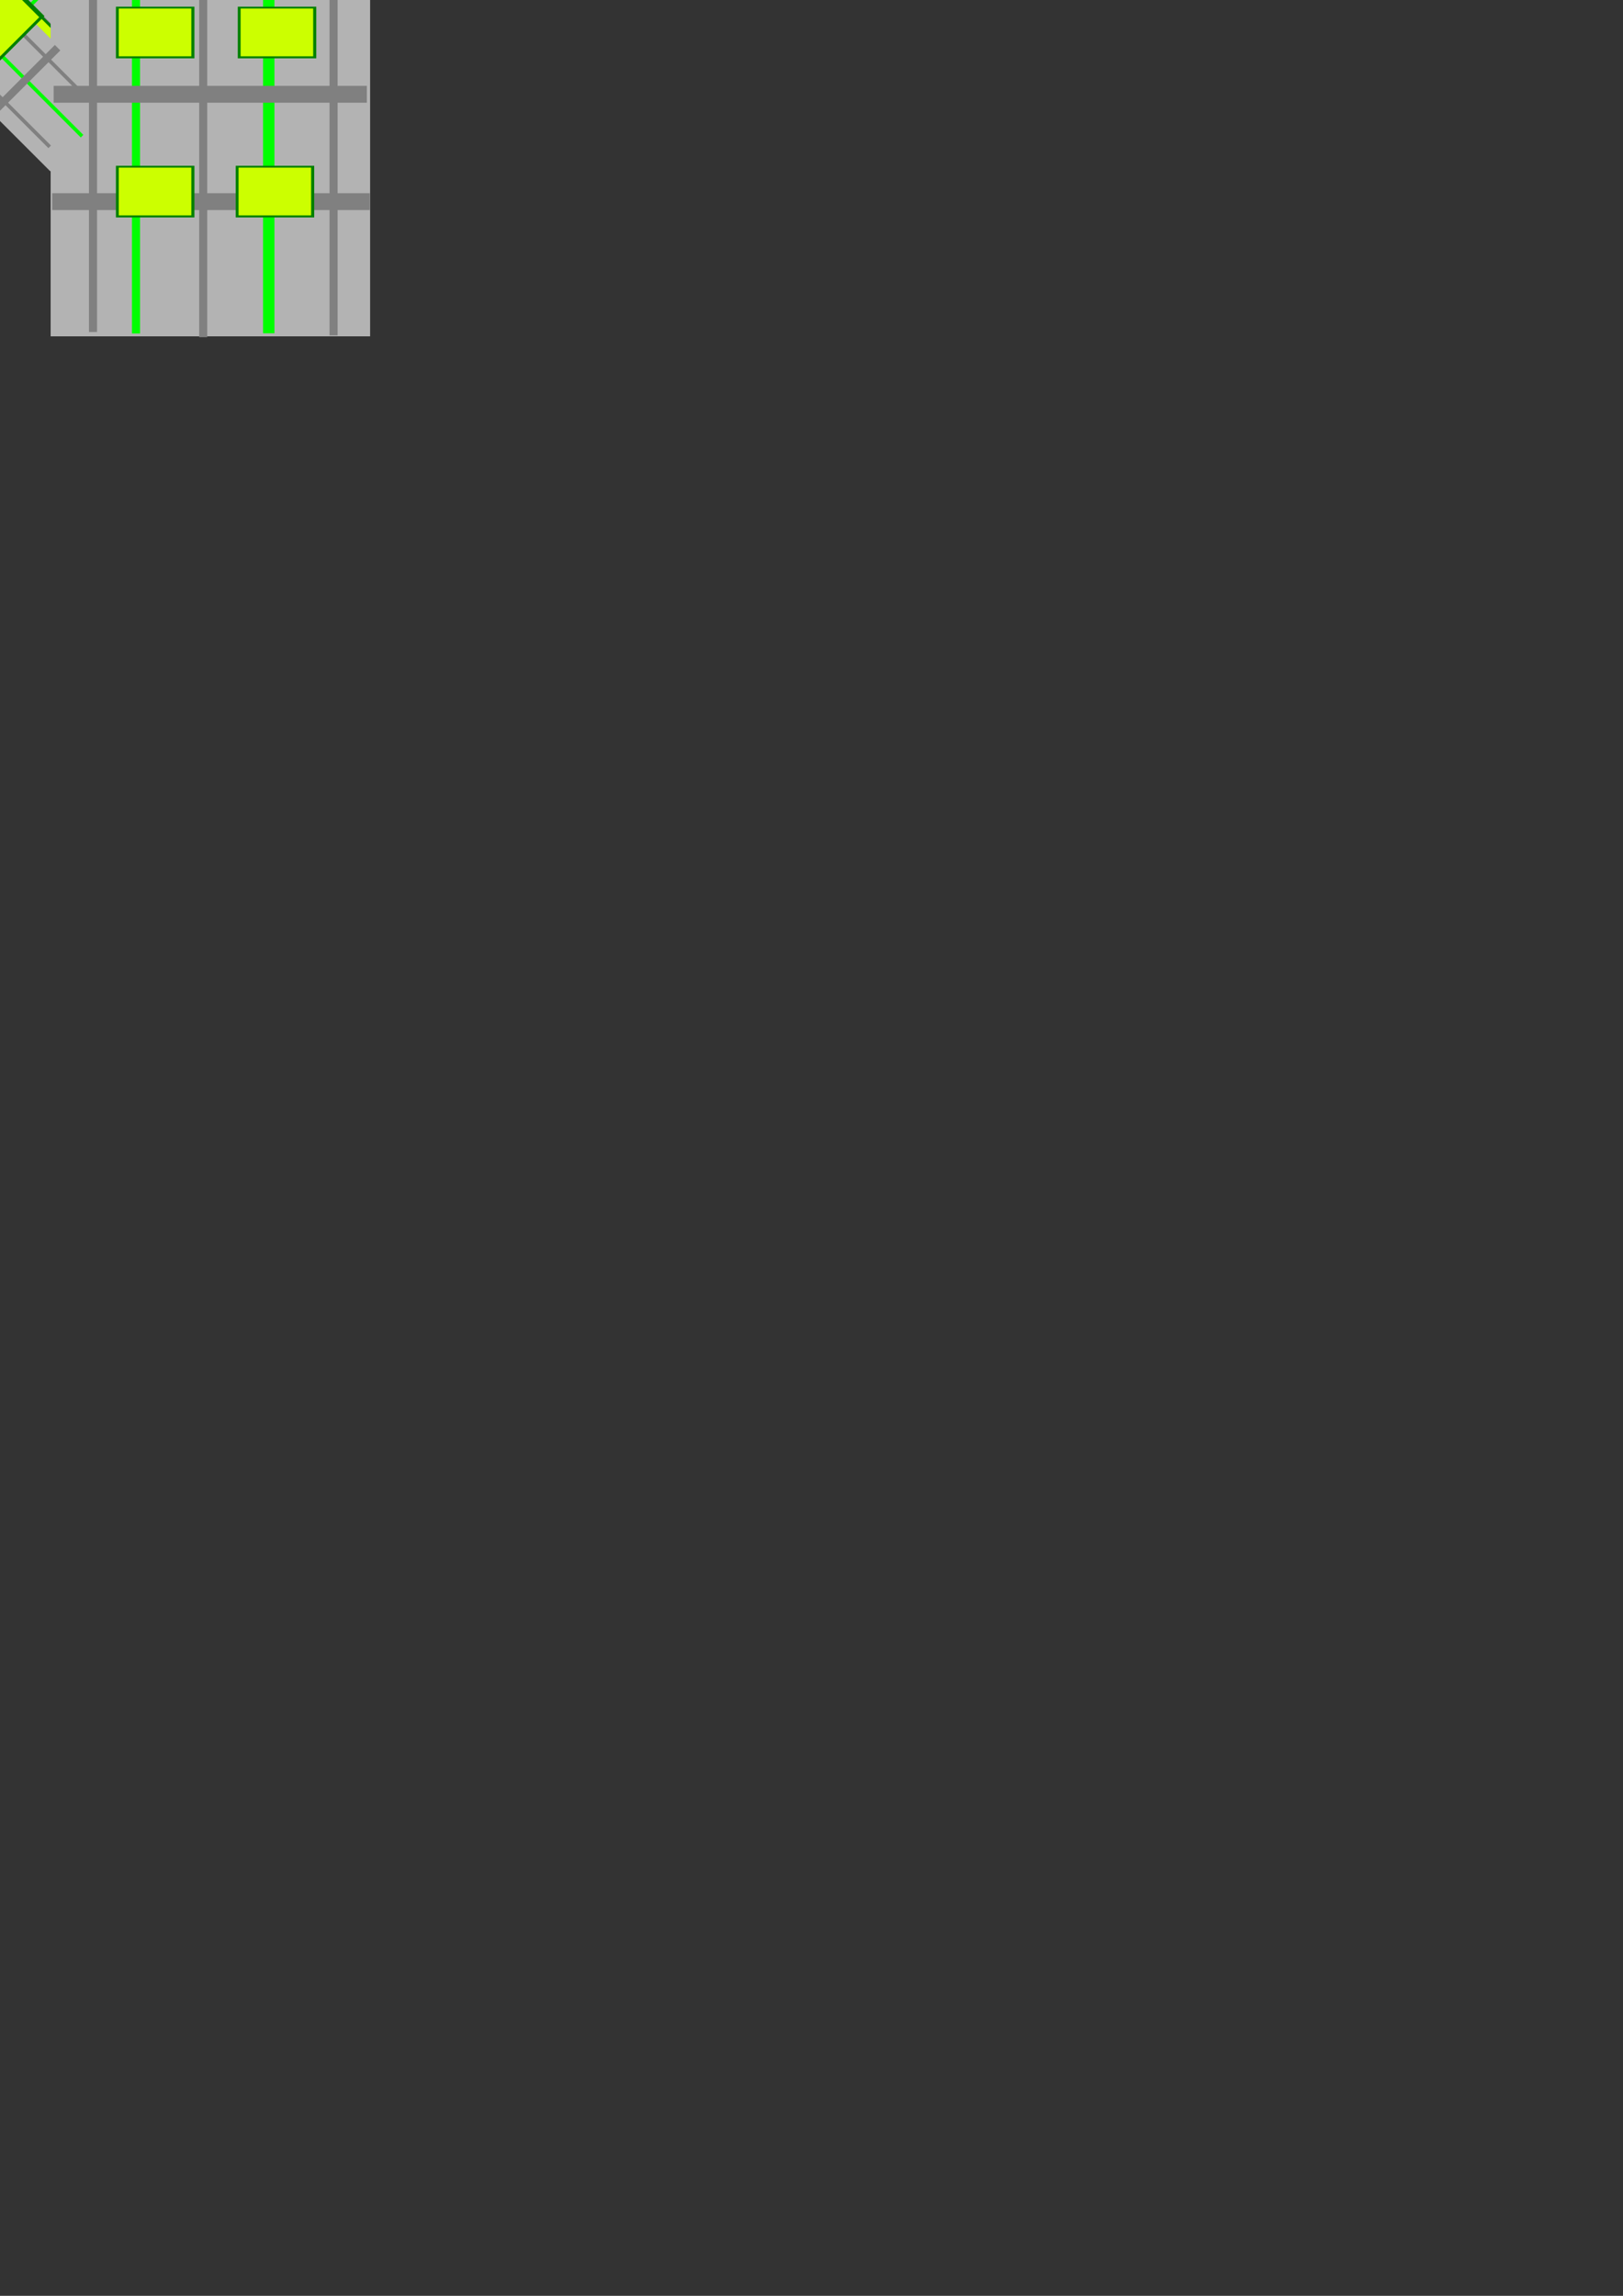 <?xml version="1.0" encoding="UTF-8" standalone="no"?>
<!-- Created with Inkscape (http://www.inkscape.org/) -->

<svg
   xmlns:dc="http://purl.org/dc/elements/1.1/"
   xmlns:cc="http://creativecommons.org/ns#"
   xmlns:rdf="http://www.w3.org/1999/02/22-rdf-syntax-ns#"
   xmlns:svg="http://www.w3.org/2000/svg"
   xmlns="http://www.w3.org/2000/svg"
   xmlns:sodipodi="http://sodipodi.sourceforge.net/DTD/sodipodi-0.dtd"
   xmlns:inkscape="http://www.inkscape.org/namespaces/inkscape"
   width="210mm"
   height="297mm"
   viewBox="0 0 744.094 1052.362"
   id="svg4300"
   version="1.1"
   inkscape:version="0.92.2 (5c3e80d, 2017-08-06)"
   sodipodi:docname="shockabsorbers.svg">
  <rect x="0" y="0" width="744.094" height="1052.362" fill="#333333" stroke="none"/>
  <defs
     id="defs4302" />
  <sodipodi:namedview
     id="base"
     pagecolor="#ffffff"
     bordercolor="#666666"
     borderopacity="1.0"
     inkscape:pageopacity="0.0"
     inkscape:pageshadow="2"
     inkscape:zoom="0.7"
     inkscape:cx="-607.4756"
     inkscape:cy="1220.3222"
     inkscape:document-units="px"
     inkscape:current-layer="layer1"
     showgrid="false"
     inkscape:window-width="1920"
     inkscape:window-height="1017"
     inkscape:window-x="-8"
     inkscape:window-y="-8"
     inkscape:window-maximized="1"
     inkscape:snap-global="false" />
  <g
     inkscape:label="Layer 1"
     inkscape:groupmode="layer"
     id="layer1">
    <g
       id="g4124">
      <rect
         y="-156.604"
         x="-65.455"
         height="125.1"
         width="30.038"
         id="rect3345"
         style="opacity:1;fill:#b3b3b3;fill-opacity:1;stroke:none;stroke-width:0;stroke-linecap:round;stroke-miterlimit:4;stroke-dasharray:none;stroke-dashoffset:0;stroke-opacity:1" />
      <rect
         style="opacity:1;fill:#b3b3b3;fill-opacity:1;stroke:none;stroke-width:0;stroke-linecap:round;stroke-miterlimit:4;stroke-dasharray:none;stroke-dashoffset:0;stroke-opacity:1"
         id="rect3388"
         width="30.038"
         height="103.335"
         x="-177.749"
         y="-131.264" />
      <rect
         y="-152.295"
         x="-139.669"
         height="116.55"
         width="30.038"
         id="rect3404"
         style="opacity:1;fill:#b3b3b3;fill-opacity:1;stroke:none;stroke-width:0;stroke-linecap:round;stroke-miterlimit:4;stroke-dasharray:none;stroke-dashoffset:0;stroke-opacity:1" />
      <rect
         style="opacity:1;fill:#b3b3b3;fill-opacity:1;stroke:none;stroke-width:0;stroke-linecap:round;stroke-miterlimit:4;stroke-dasharray:none;stroke-dashoffset:0;stroke-opacity:1"
         id="rect3420"
         width="30.038"
         height="123.546"
         x="-104.15"
         y="-154.631" />
      <rect
         transform="rotate(45)"
         style="opacity:1;fill:#b3b3b3;fill-opacity:1;stroke:none;stroke-width:0;stroke-linecap:round;stroke-miterlimit:4;stroke-dasharray:none;stroke-dashoffset:0;stroke-opacity:1"
         id="rect3447"
         width="43.124"
         height="103.335"
         x="-9.847"
         y="-25.572" />
      <rect
         y="-38.602"
         x="-178.103"
         height="192.776"
         width="146.472"
         id="rect3542"
         style="opacity:1;fill:#b3b3b3;fill-opacity:1;stroke:none;stroke-width:0;stroke-linecap:round;stroke-miterlimit:4;stroke-dasharray:none;stroke-dashoffset:0;stroke-opacity:1" />
      <g
         transform="translate(4.735,10.417)"
         style="fill:#808080"
         id="g241">
        <rect
           y="-163.309"
           x="-65.555"
           height="111.34"
           width="1.166"
           id="rect3346-2"
           style="opacity:1;fill:#808080;fill-opacity:1;stroke:none;stroke-width:0;stroke-linecap:round;stroke-miterlimit:4;stroke-dasharray:none;stroke-dashoffset:0;stroke-opacity:1" />
        <rect
           style="opacity:1;fill:#00ff00;fill-opacity:1;stroke:none;stroke-width:0;stroke-linecap:round;stroke-miterlimit:4;stroke-dasharray:none;stroke-dashoffset:0;stroke-opacity:1"
           id="rect3348-2"
           width="1.166"
           height="120.969"
           x="-55.84"
           y="-164.197" />
        <rect
           y="-163.076"
           x="-46.125"
           height="111.34"
           width="1.166"
           id="rect3350-2"
           style="opacity:1;fill:#808080;fill-opacity:1;stroke:none;stroke-width:0;stroke-linecap:round;stroke-miterlimit:4;stroke-dasharray:none;stroke-dashoffset:0;stroke-opacity:1" />
        <rect
           y="39.855"
           x="-146.801"
           height="29.452"
           width="4.274"
           id="rect3354-9"
           style="opacity:1;fill:#808080;fill-opacity:1;stroke:none;stroke-width:0;stroke-linecap:round;stroke-miterlimit:4;stroke-dasharray:none;stroke-dashoffset:0;stroke-opacity:1"
           transform="rotate(90)" />
        <rect
           transform="rotate(90)"
           style="opacity:1;fill:#808080;fill-opacity:1;stroke:none;stroke-width:0;stroke-linecap:round;stroke-miterlimit:4;stroke-dasharray:none;stroke-dashoffset:0;stroke-opacity:1"
           id="rect3356-2"
           width="4.274"
           height="29.708"
           x="-116.882"
           y="39.999" />
        <rect
           y="39.999"
           x="-89.681"
           height="29.708"
           width="4.274"
           id="rect4162-4"
           style="opacity:1;fill:#808080;fill-opacity:1;stroke:none;stroke-width:0;stroke-linecap:round;stroke-miterlimit:4;stroke-dasharray:none;stroke-dashoffset:0;stroke-opacity:1"
           transform="rotate(90)" />
        <rect
           style="opacity:1;fill:#808080;fill-opacity:1;stroke:none;stroke-width:0;stroke-linecap:round;stroke-miterlimit:4;stroke-dasharray:none;stroke-dashoffset:0;stroke-opacity:1"
           id="rect3390"
           width="1.166"
           height="91.969"
           x="-177.849"
           y="-138.615" />
        <rect
           y="-139.348"
           x="-168.134"
           height="99.923"
           width="1.166"
           id="rect3392"
           style="opacity:1;fill:#00ff00;fill-opacity:1;stroke:none;stroke-width:0;stroke-linecap:round;stroke-miterlimit:4;stroke-dasharray:none;stroke-dashoffset:0;stroke-opacity:1" />
        <rect
           style="opacity:1;fill:#808080;fill-opacity:1;stroke:none;stroke-width:0;stroke-linecap:round;stroke-miterlimit:4;stroke-dasharray:none;stroke-dashoffset:0;stroke-opacity:1"
           id="rect3394"
           width="1.166"
           height="91.969"
           x="-158.419"
           y="-138.422" />
        <rect
           transform="rotate(90)"
           style="opacity:1;fill:#808080;fill-opacity:1;stroke:none;stroke-width:0;stroke-linecap:round;stroke-miterlimit:4;stroke-dasharray:none;stroke-dashoffset:0;stroke-opacity:1"
           id="rect3396"
           width="3.531"
           height="29.452"
           x="-124.979"
           y="152.149" />
        <rect
           y="152.294"
           x="-100.265"
           height="29.708"
           width="3.531"
           id="rect3398"
           style="opacity:1;fill:#808080;fill-opacity:1;stroke:none;stroke-width:0;stroke-linecap:round;stroke-miterlimit:4;stroke-dasharray:none;stroke-dashoffset:0;stroke-opacity:1"
           transform="rotate(90)" />
        <rect
           transform="rotate(90)"
           style="opacity:1;fill:#808080;fill-opacity:1;stroke:none;stroke-width:0;stroke-linecap:round;stroke-miterlimit:4;stroke-dasharray:none;stroke-dashoffset:0;stroke-opacity:1"
           id="rect3400"
           width="3.531"
           height="29.708"
           x="-77.797"
           y="152.294" />
        <rect
           y="-159.254"
           x="-139.769"
           height="103.73"
           width="1.166"
           id="rect3406"
           style="opacity:1;fill:#808080;fill-opacity:1;stroke:none;stroke-width:0;stroke-linecap:round;stroke-miterlimit:4;stroke-dasharray:none;stroke-dashoffset:0;stroke-opacity:1" />
        <rect
           style="opacity:1;fill:#00ff00;fill-opacity:1;stroke:none;stroke-width:0;stroke-linecap:round;stroke-miterlimit:4;stroke-dasharray:none;stroke-dashoffset:0;stroke-opacity:1"
           id="rect3408"
           width="1.166"
           height="112.701"
           x="-130.054"
           y="-160.081" />
        <rect
           y="-159.037"
           x="-120.339"
           height="103.73"
           width="1.166"
           id="rect3410"
           style="opacity:1;fill:#808080;fill-opacity:1;stroke:none;stroke-width:0;stroke-linecap:round;stroke-miterlimit:4;stroke-dasharray:none;stroke-dashoffset:0;stroke-opacity:1" />
        <rect
           y="114.069"
           x="-143.874"
           height="29.452"
           width="3.982"
           id="rect3412"
           style="opacity:1;fill:#808080;fill-opacity:1;stroke:none;stroke-width:0;stroke-linecap:round;stroke-miterlimit:4;stroke-dasharray:none;stroke-dashoffset:0;stroke-opacity:1"
           transform="rotate(90)" />
        <rect
           transform="rotate(90)"
           style="opacity:1;fill:#808080;fill-opacity:1;stroke:none;stroke-width:0;stroke-linecap:round;stroke-miterlimit:4;stroke-dasharray:none;stroke-dashoffset:0;stroke-opacity:1"
           id="rect3414"
           width="3.982"
           height="29.708"
           x="-116"
           y="114.213" />
        <rect
           y="114.213"
           x="-90.659"
           height="29.708"
           width="3.982"
           id="rect3416"
           style="opacity:1;fill:#808080;fill-opacity:1;stroke:none;stroke-width:0;stroke-linecap:round;stroke-miterlimit:4;stroke-dasharray:none;stroke-dashoffset:0;stroke-opacity:1"
           transform="rotate(90)" />
        <rect
           style="opacity:1;fill:#808080;fill-opacity:1;stroke:none;stroke-width:0;stroke-linecap:round;stroke-miterlimit:4;stroke-dasharray:none;stroke-dashoffset:0;stroke-opacity:1"
           id="rect3422"
           width="1.166"
           height="109.956"
           x="-104.25"
           y="-161.382" />
        <rect
           y="-162.259"
           x="-94.535"
           height="119.466"
           width="1.166"
           id="rect3424"
           style="opacity:1;fill:#00ff00;fill-opacity:1;stroke:none;stroke-width:0;stroke-linecap:round;stroke-miterlimit:4;stroke-dasharray:none;stroke-dashoffset:0;stroke-opacity:1" />
        <rect
           style="opacity:1;fill:#808080;fill-opacity:1;stroke:none;stroke-width:0;stroke-linecap:round;stroke-miterlimit:4;stroke-dasharray:none;stroke-dashoffset:0;stroke-opacity:1"
           id="rect3426"
           width="1.166"
           height="109.956"
           x="-84.82"
           y="-161.152" />
        <rect
           transform="rotate(90)"
           style="opacity:1;fill:#808080;fill-opacity:1;stroke:none;stroke-width:0;stroke-linecap:round;stroke-miterlimit:4;stroke-dasharray:none;stroke-dashoffset:0;stroke-opacity:1"
           id="rect3428"
           width="4.221"
           height="29.452"
           x="-145.079"
           y="78.55" />
        <rect
           y="78.694"
           x="-115.532"
           height="29.708"
           width="4.221"
           id="rect3430"
           style="opacity:1;fill:#808080;fill-opacity:1;stroke:none;stroke-width:0;stroke-linecap:round;stroke-miterlimit:4;stroke-dasharray:none;stroke-dashoffset:0;stroke-opacity:1"
           transform="rotate(90)" />
        <rect
           transform="rotate(90)"
           style="opacity:1;fill:#808080;fill-opacity:1;stroke:none;stroke-width:0;stroke-linecap:round;stroke-miterlimit:4;stroke-dasharray:none;stroke-dashoffset:0;stroke-opacity:1"
           id="rect3432"
           width="4.221"
           height="29.708"
           x="-88.669"
           y="78.694" />
        <rect
           style="opacity:1;fill:#808080;fill-opacity:1;stroke:none;stroke-width:0;stroke-linecap:round;stroke-miterlimit:4;stroke-dasharray:none;stroke-dashoffset:0;stroke-opacity:1"
           id="rect3449"
           width="1.674"
           height="91.969"
           x="-13.907"
           y="-26.523"
           transform="rotate(45)" />
        <rect
           y="-27.257"
           x="0.04"
           height="99.923"
           width="1.674"
           id="rect3451"
           style="opacity:1;fill:#00ff00;fill-opacity:1;stroke:none;stroke-width:0;stroke-linecap:round;stroke-miterlimit:4;stroke-dasharray:none;stroke-dashoffset:0;stroke-opacity:1"
           transform="rotate(45)" />
        <rect
           style="opacity:1;fill:#808080;fill-opacity:1;stroke:none;stroke-width:0;stroke-linecap:round;stroke-miterlimit:4;stroke-dasharray:none;stroke-dashoffset:0;stroke-opacity:1"
           id="rect3453"
           width="1.674"
           height="91.969"
           x="13.987"
           y="-26.331"
           transform="rotate(45)" />
        <rect
           transform="rotate(135)"
           style="opacity:1;fill:#808080;fill-opacity:1;stroke:none;stroke-width:0;stroke-linecap:round;stroke-miterlimit:4;stroke-dasharray:none;stroke-dashoffset:0;stroke-opacity:1"
           id="rect3455"
           width="3.531"
           height="42.282"
           x="-12.887"
           y="-22.988" />
        <rect
           y="-22.781"
           x="11.826"
           height="42.65"
           width="3.531"
           id="rect3457"
           style="opacity:1;fill:#808080;fill-opacity:1;stroke:none;stroke-width:0;stroke-linecap:round;stroke-miterlimit:4;stroke-dasharray:none;stroke-dashoffset:0;stroke-opacity:1"
           transform="rotate(135)" />
        <rect
           transform="rotate(135)"
           style="opacity:1;fill:#808080;fill-opacity:1;stroke:none;stroke-width:0;stroke-linecap:round;stroke-miterlimit:4;stroke-dasharray:none;stroke-dashoffset:0;stroke-opacity:1"
           id="rect3459"
           width="3.531"
           height="42.65"
           x="34.294"
           y="-22.781" />
        <rect
           style="opacity:1;fill:#808080;fill-opacity:1;stroke:none;stroke-width:0;stroke-linecap:round;stroke-miterlimit:4;stroke-dasharray:none;stroke-dashoffset:0;stroke-opacity:1"
           id="rect3544"
           width="3.697"
           height="189.243"
           x="-167.926"
           y="-45.934" />
        <rect
           y="-48.994"
           x="-138.967"
           height="191.352"
           width="5.212"
           id="rect3546"
           style="opacity:1;fill:#00ff00;fill-opacity:1;stroke:none;stroke-width:0;stroke-linecap:round;stroke-miterlimit:4;stroke-dasharray:none;stroke-dashoffset:0;stroke-opacity:1" />
        <rect
           style="opacity:1;fill:#808080;fill-opacity:1;stroke:none;stroke-width:0;stroke-linecap:round;stroke-miterlimit:4;stroke-dasharray:none;stroke-dashoffset:0;stroke-opacity:1"
           id="rect3548"
           width="3.697"
           height="193.226"
           x="-108.159"
           y="-49.085" />
        <rect
           y="-48.572"
           x="-77.351"
           height="191.018"
           width="3.697"
           id="rect3550"
           style="opacity:1;fill:#00ff00;fill-opacity:1;stroke:none;stroke-width:0;stroke-linecap:round;stroke-miterlimit:4;stroke-dasharray:none;stroke-dashoffset:0;stroke-opacity:1" />
        <rect
           style="opacity:1;fill:#808080;fill-opacity:1;stroke:none;stroke-width:0;stroke-linecap:round;stroke-miterlimit:4;stroke-dasharray:none;stroke-dashoffset:0;stroke-opacity:1"
           id="rect3552"
           width="3.697"
           height="188.245"
           x="-57.634"
           y="-46.471" />
        <rect
           y="40.191"
           x="-25.19"
           height="142.223"
           width="7.732"
           id="rect3554"
           style="opacity:1;fill:#808080;fill-opacity:1;stroke:none;stroke-width:0;stroke-linecap:round;stroke-miterlimit:4;stroke-dasharray:none;stroke-dashoffset:0;stroke-opacity:1"
           transform="rotate(90)" />
        <rect
           transform="rotate(90)"
           style="opacity:1;fill:#808080;fill-opacity:1;stroke:none;stroke-width:0;stroke-linecap:round;stroke-miterlimit:4;stroke-dasharray:none;stroke-dashoffset:0;stroke-opacity:1"
           id="rect3556"
           width="7.732"
           height="143.6"
           x="28.936"
           y="37.743" />
        <rect
           y="37.075"
           x="78.144"
           height="145.605"
           width="7.732"
           id="rect3558"
           style="opacity:1;fill:#808080;fill-opacity:1;stroke:none;stroke-width:0;stroke-linecap:round;stroke-miterlimit:4;stroke-dasharray:none;stroke-dashoffset:0;stroke-opacity:1"
           transform="rotate(90)" />
      </g>
      <g
         transform="translate(166.675,-84.758)"
         id="g3792">
        <rect
           style="fill:#008000;stroke-width:0.938"
           id="rect3786"
           width="35.987"
           height="23.675"
           x="-346.609"
           y="-29.132" />
        <rect
           y="-28.276"
           x="-345.188"
           height="21.884"
           width="33.264"
           id="rect3788"
           style="fill:#ccff00;stroke-width:0.867" />
      </g>
      <g
         id="g3798"
         transform="translate(166.675,-49.245)">
        <rect
           y="-29.132"
           x="-346.609"
           height="23.675"
           width="35.987"
           id="rect3794"
           style="fill:#008000;stroke-width:0.938" />
        <rect
           style="fill:#ccff00;stroke-width:0.867"
           id="rect3796"
           width="33.264"
           height="21.884"
           x="-345.188"
           y="-28.276" />
      </g>
      <g
         id="g3804"
         transform="translate(203.609,-99.91)">
        <rect
           y="-29.132"
           x="-346.609"
           height="23.675"
           width="35.987"
           id="rect3800"
           style="fill:#008000;stroke-width:0.938" />
        <rect
           style="fill:#ccff00;stroke-width:0.867"
           id="rect3802"
           width="33.264"
           height="21.884"
           x="-345.188"
           y="-28.276" />
      </g>
      <g
         transform="translate(203.609,-55.401)"
         id="g3810">
        <rect
           style="fill:#008000;stroke-width:0.938"
           id="rect3806"
           width="35.987"
           height="23.675"
           x="-346.609"
           y="-29.132" />
        <rect
           y="-28.276"
           x="-345.188"
           height="21.884"
           width="33.264"
           id="rect3808"
           style="fill:#ccff00;stroke-width:0.867" />
      </g>
      <g
         transform="translate(241.016,-96.122)"
         id="g3816">
        <rect
           style="fill:#008000;stroke-width:0.938"
           id="rect3812"
           width="35.987"
           height="23.675"
           x="-346.609"
           y="-29.132" />
        <rect
           y="-28.276"
           x="-345.188"
           height="21.884"
           width="33.264"
           id="rect3814"
           style="fill:#ccff00;stroke-width:0.867" />
      </g>
      <g
         id="g3822"
         transform="translate(241.016,-62.03)">
        <rect
           y="-29.132"
           x="-346.609"
           height="23.675"
           width="35.987"
           id="rect3818"
           style="fill:#008000;stroke-width:0.938" />
        <rect
           style="fill:#ccff00;stroke-width:0.867"
           id="rect3820"
           width="33.264"
           height="21.884"
           x="-345.188"
           y="-28.276" />
      </g>
      <g
         id="g3828"
         transform="translate(278.423,-94.228)">
        <rect
           y="-29.132"
           x="-346.609"
           height="23.675"
           width="35.987"
           id="rect3824"
           style="fill:#008000;stroke-width:0.938" />
        <rect
           style="fill:#ccff00;stroke-width:0.867"
           id="rect3826"
           width="33.264"
           height="21.884"
           x="-345.188"
           y="-28.276" />
      </g>
      <g
         transform="translate(278.423,-49.245)"
         id="g3834">
        <rect
           style="fill:#008000;stroke-width:0.938"
           id="rect3830"
           width="35.987"
           height="23.675"
           x="-346.609"
           y="-29.132" />
        <rect
           y="-28.276"
           x="-345.188"
           height="21.884"
           width="33.264"
           id="rect3832"
           style="fill:#ccff00;stroke-width:0.867" />
      </g>
      <g
         transform="matrix(1.021,1.021,-1.021,1.021,319.5,366.844)"
         id="g3840">
        <rect
           style="fill:#008000;stroke-width:0.938"
           id="rect3836"
           width="35.987"
           height="23.675"
           x="-346.609"
           y="-29.132" />
        <rect
           y="-28.276"
           x="-345.188"
           height="21.884"
           width="33.264"
           id="rect3838"
           style="fill:#ccff00;stroke-width:0.867" />
      </g>
      <g
         id="g3852"
         transform="translate(193.192,32.199)">
        <rect
           y="-29.132"
           x="-346.609"
           height="23.675"
           width="35.987"
           id="rect3848"
           style="fill:#008000;stroke-width:0.938" />
        <rect
           style="fill:#ccff00;stroke-width:0.867"
           id="rect3850"
           width="33.264"
           height="21.884"
           x="-345.188"
           y="-28.276" />
      </g>
      <g
         transform="translate(249.066,32.199)"
         id="g3858">
        <rect
           style="fill:#008000;stroke-width:0.938"
           id="rect3854"
           width="35.987"
           height="23.675"
           x="-346.609"
           y="-29.132" />
        <rect
           y="-28.276"
           x="-345.188"
           height="21.884"
           width="33.264"
           id="rect3856"
           style="fill:#ccff00;stroke-width:0.867" />
      </g>
      <g
         id="g3864"
         transform="translate(249.066,105.119)">
        <rect
           y="-29.132"
           x="-346.609"
           height="23.675"
           width="35.987"
           id="rect3860"
           style="fill:#008000;stroke-width:0.938" />
        <rect
           style="fill:#ccff00;stroke-width:0.867"
           id="rect3862"
           width="33.264"
           height="21.884"
           x="-345.188"
           y="-28.276" />
      </g>
      <g
         transform="translate(194.139,105.119)"
         id="g3870">
        <rect
           style="fill:#008000;stroke-width:0.938"
           id="rect3866"
           width="35.987"
           height="23.675"
           x="-346.609"
           y="-29.132" />
        <rect
           y="-28.276"
           x="-345.188"
           height="21.884"
           width="33.264"
           id="rect3868"
           style="fill:#ccff00;stroke-width:0.867" />
      </g>
    </g>
    <g
       id="g4294"
       transform="matrix(-1,0,0,1,-8.411,0)">
      <rect
         style="opacity:1;fill:#b3b3b3;fill-opacity:1;stroke:none;stroke-width:0;stroke-linecap:round;stroke-miterlimit:4;stroke-dasharray:none;stroke-dashoffset:0;stroke-opacity:1"
         id="rect4126"
         width="30.038"
         height="125.1"
         x="-65.455"
         y="-156.604" />
      <rect
         y="-131.264"
         x="-177.749"
         height="103.335"
         width="30.038"
         id="rect4128"
         style="opacity:1;fill:#b3b3b3;fill-opacity:1;stroke:none;stroke-width:0;stroke-linecap:round;stroke-miterlimit:4;stroke-dasharray:none;stroke-dashoffset:0;stroke-opacity:1" />
      <rect
         style="opacity:1;fill:#b3b3b3;fill-opacity:1;stroke:none;stroke-width:0;stroke-linecap:round;stroke-miterlimit:4;stroke-dasharray:none;stroke-dashoffset:0;stroke-opacity:1"
         id="rect4130"
         width="30.038"
         height="116.55"
         x="-139.669"
         y="-152.295" />
      <rect
         y="-154.631"
         x="-104.15"
         height="123.546"
         width="30.038"
         id="rect4132"
         style="opacity:1;fill:#b3b3b3;fill-opacity:1;stroke:none;stroke-width:0;stroke-linecap:round;stroke-miterlimit:4;stroke-dasharray:none;stroke-dashoffset:0;stroke-opacity:1" />
      <rect
         y="-25.572"
         x="-9.847"
         height="103.335"
         width="43.124"
         id="rect4134"
         style="opacity:1;fill:#b3b3b3;fill-opacity:1;stroke:none;stroke-width:0;stroke-linecap:round;stroke-miterlimit:4;stroke-dasharray:none;stroke-dashoffset:0;stroke-opacity:1"
         transform="rotate(45)" />
      <rect
         style="opacity:1;fill:#b3b3b3;fill-opacity:1;stroke:none;stroke-width:0;stroke-linecap:round;stroke-miterlimit:4;stroke-dasharray:none;stroke-dashoffset:0;stroke-opacity:1"
         id="rect4136"
         width="146.472"
         height="192.776"
         x="-178.103"
         y="-38.602" />
      <g
         id="g4214"
         style="fill:#808080"
         transform="translate(4.735,10.417)">
        <rect
           style="opacity:1;fill:#808080;fill-opacity:1;stroke:none;stroke-width:0;stroke-linecap:round;stroke-miterlimit:4;stroke-dasharray:none;stroke-dashoffset:0;stroke-opacity:1"
           id="rect4138"
           width="1.166"
           height="111.34"
           x="-65.555"
           y="-163.309" />
        <rect
           y="-164.197"
           x="-55.84"
           height="120.969"
           width="1.166"
           id="rect4140"
           style="opacity:1;fill:#00ff00;fill-opacity:1;stroke:none;stroke-width:0;stroke-linecap:round;stroke-miterlimit:4;stroke-dasharray:none;stroke-dashoffset:0;stroke-opacity:1" />
        <rect
           style="opacity:1;fill:#808080;fill-opacity:1;stroke:none;stroke-width:0;stroke-linecap:round;stroke-miterlimit:4;stroke-dasharray:none;stroke-dashoffset:0;stroke-opacity:1"
           id="rect4142"
           width="1.166"
           height="111.34"
           x="-46.125"
           y="-163.076" />
        <rect
           transform="rotate(90)"
           style="opacity:1;fill:#808080;fill-opacity:1;stroke:none;stroke-width:0;stroke-linecap:round;stroke-miterlimit:4;stroke-dasharray:none;stroke-dashoffset:0;stroke-opacity:1"
           id="rect4144"
           width="4.274"
           height="29.452"
           x="-146.801"
           y="39.855" />
        <rect
           y="39.999"
           x="-116.882"
           height="29.708"
           width="4.274"
           id="rect4146"
           style="opacity:1;fill:#808080;fill-opacity:1;stroke:none;stroke-width:0;stroke-linecap:round;stroke-miterlimit:4;stroke-dasharray:none;stroke-dashoffset:0;stroke-opacity:1"
           transform="rotate(90)" />
        <rect
           transform="rotate(90)"
           style="opacity:1;fill:#808080;fill-opacity:1;stroke:none;stroke-width:0;stroke-linecap:round;stroke-miterlimit:4;stroke-dasharray:none;stroke-dashoffset:0;stroke-opacity:1"
           id="rect4148"
           width="4.274"
           height="29.708"
           x="-89.681"
           y="39.999" />
        <rect
           y="-138.615"
           x="-177.849"
           height="91.969"
           width="1.166"
           id="rect4150"
           style="opacity:1;fill:#808080;fill-opacity:1;stroke:none;stroke-width:0;stroke-linecap:round;stroke-miterlimit:4;stroke-dasharray:none;stroke-dashoffset:0;stroke-opacity:1" />
        <rect
           style="opacity:1;fill:#00ff00;fill-opacity:1;stroke:none;stroke-width:0;stroke-linecap:round;stroke-miterlimit:4;stroke-dasharray:none;stroke-dashoffset:0;stroke-opacity:1"
           id="rect4152"
           width="1.166"
           height="99.923"
           x="-168.134"
           y="-139.348" />
        <rect
           y="-138.422"
           x="-158.419"
           height="91.969"
           width="1.166"
           id="rect4154"
           style="opacity:1;fill:#808080;fill-opacity:1;stroke:none;stroke-width:0;stroke-linecap:round;stroke-miterlimit:4;stroke-dasharray:none;stroke-dashoffset:0;stroke-opacity:1" />
        <rect
           y="152.149"
           x="-124.979"
           height="29.452"
           width="3.531"
           id="rect4156"
           style="opacity:1;fill:#808080;fill-opacity:1;stroke:none;stroke-width:0;stroke-linecap:round;stroke-miterlimit:4;stroke-dasharray:none;stroke-dashoffset:0;stroke-opacity:1"
           transform="rotate(90)" />
        <rect
           transform="rotate(90)"
           style="opacity:1;fill:#808080;fill-opacity:1;stroke:none;stroke-width:0;stroke-linecap:round;stroke-miterlimit:4;stroke-dasharray:none;stroke-dashoffset:0;stroke-opacity:1"
           id="rect4158"
           width="3.531"
           height="29.708"
           x="-100.265"
           y="152.294" />
        <rect
           y="152.294"
           x="-77.797"
           height="29.708"
           width="3.531"
           id="rect4160"
           style="opacity:1;fill:#808080;fill-opacity:1;stroke:none;stroke-width:0;stroke-linecap:round;stroke-miterlimit:4;stroke-dasharray:none;stroke-dashoffset:0;stroke-opacity:1"
           transform="rotate(90)" />
        <rect
           style="opacity:1;fill:#808080;fill-opacity:1;stroke:none;stroke-width:0;stroke-linecap:round;stroke-miterlimit:4;stroke-dasharray:none;stroke-dashoffset:0;stroke-opacity:1"
           id="rect4162"
           width="1.166"
           height="103.73"
           x="-139.769"
           y="-159.254" />
        <rect
           y="-160.081"
           x="-130.054"
           height="112.701"
           width="1.166"
           id="rect4164"
           style="opacity:1;fill:#00ff00;fill-opacity:1;stroke:none;stroke-width:0;stroke-linecap:round;stroke-miterlimit:4;stroke-dasharray:none;stroke-dashoffset:0;stroke-opacity:1" />
        <rect
           style="opacity:1;fill:#808080;fill-opacity:1;stroke:none;stroke-width:0;stroke-linecap:round;stroke-miterlimit:4;stroke-dasharray:none;stroke-dashoffset:0;stroke-opacity:1"
           id="rect4166"
           width="1.166"
           height="103.73"
           x="-120.339"
           y="-159.037" />
        <rect
           transform="rotate(90)"
           style="opacity:1;fill:#808080;fill-opacity:1;stroke:none;stroke-width:0;stroke-linecap:round;stroke-miterlimit:4;stroke-dasharray:none;stroke-dashoffset:0;stroke-opacity:1"
           id="rect4168"
           width="3.982"
           height="29.452"
           x="-143.874"
           y="114.069" />
        <rect
           y="114.213"
           x="-116"
           height="29.708"
           width="3.982"
           id="rect4170"
           style="opacity:1;fill:#808080;fill-opacity:1;stroke:none;stroke-width:0;stroke-linecap:round;stroke-miterlimit:4;stroke-dasharray:none;stroke-dashoffset:0;stroke-opacity:1"
           transform="rotate(90)" />
        <rect
           transform="rotate(90)"
           style="opacity:1;fill:#808080;fill-opacity:1;stroke:none;stroke-width:0;stroke-linecap:round;stroke-miterlimit:4;stroke-dasharray:none;stroke-dashoffset:0;stroke-opacity:1"
           id="rect4172"
           width="3.982"
           height="29.708"
           x="-90.659"
           y="114.213" />
        <rect
           y="-161.382"
           x="-104.25"
           height="109.956"
           width="1.166"
           id="rect4174"
           style="opacity:1;fill:#808080;fill-opacity:1;stroke:none;stroke-width:0;stroke-linecap:round;stroke-miterlimit:4;stroke-dasharray:none;stroke-dashoffset:0;stroke-opacity:1" />
        <rect
           style="opacity:1;fill:#00ff00;fill-opacity:1;stroke:none;stroke-width:0;stroke-linecap:round;stroke-miterlimit:4;stroke-dasharray:none;stroke-dashoffset:0;stroke-opacity:1"
           id="rect4176"
           width="1.166"
           height="119.466"
           x="-94.535"
           y="-162.259" />
        <rect
           y="-161.152"
           x="-84.82"
           height="109.956"
           width="1.166"
           id="rect4178"
           style="opacity:1;fill:#808080;fill-opacity:1;stroke:none;stroke-width:0;stroke-linecap:round;stroke-miterlimit:4;stroke-dasharray:none;stroke-dashoffset:0;stroke-opacity:1" />
        <rect
           y="78.55"
           x="-145.079"
           height="29.452"
           width="4.221"
           id="rect4180"
           style="opacity:1;fill:#808080;fill-opacity:1;stroke:none;stroke-width:0;stroke-linecap:round;stroke-miterlimit:4;stroke-dasharray:none;stroke-dashoffset:0;stroke-opacity:1"
           transform="rotate(90)" />
        <rect
           transform="rotate(90)"
           style="opacity:1;fill:#808080;fill-opacity:1;stroke:none;stroke-width:0;stroke-linecap:round;stroke-miterlimit:4;stroke-dasharray:none;stroke-dashoffset:0;stroke-opacity:1"
           id="rect4182"
           width="4.221"
           height="29.708"
           x="-115.532"
           y="78.694" />
        <rect
           y="78.694"
           x="-88.669"
           height="29.708"
           width="4.221"
           id="rect4184"
           style="opacity:1;fill:#808080;fill-opacity:1;stroke:none;stroke-width:0;stroke-linecap:round;stroke-miterlimit:4;stroke-dasharray:none;stroke-dashoffset:0;stroke-opacity:1"
           transform="rotate(90)" />
        <rect
           transform="rotate(45)"
           y="-26.523"
           x="-13.907"
           height="91.969"
           width="1.674"
           id="rect4186"
           style="opacity:1;fill:#808080;fill-opacity:1;stroke:none;stroke-width:0;stroke-linecap:round;stroke-miterlimit:4;stroke-dasharray:none;stroke-dashoffset:0;stroke-opacity:1" />
        <rect
           transform="rotate(45)"
           style="opacity:1;fill:#00ff00;fill-opacity:1;stroke:none;stroke-width:0;stroke-linecap:round;stroke-miterlimit:4;stroke-dasharray:none;stroke-dashoffset:0;stroke-opacity:1"
           id="rect4188"
           width="1.674"
           height="99.923"
           x="0.04"
           y="-27.257" />
        <rect
           transform="rotate(45)"
           y="-26.331"
           x="13.987"
           height="91.969"
           width="1.674"
           id="rect4190"
           style="opacity:1;fill:#808080;fill-opacity:1;stroke:none;stroke-width:0;stroke-linecap:round;stroke-miterlimit:4;stroke-dasharray:none;stroke-dashoffset:0;stroke-opacity:1" />
        <rect
           y="-22.988"
           x="-12.887"
           height="42.282"
           width="3.531"
           id="rect4192"
           style="opacity:1;fill:#808080;fill-opacity:1;stroke:none;stroke-width:0;stroke-linecap:round;stroke-miterlimit:4;stroke-dasharray:none;stroke-dashoffset:0;stroke-opacity:1"
           transform="rotate(135)" />
        <rect
           transform="rotate(135)"
           style="opacity:1;fill:#808080;fill-opacity:1;stroke:none;stroke-width:0;stroke-linecap:round;stroke-miterlimit:4;stroke-dasharray:none;stroke-dashoffset:0;stroke-opacity:1"
           id="rect4194"
           width="3.531"
           height="42.65"
           x="11.826"
           y="-22.781" />
        <rect
           y="-22.781"
           x="34.294"
           height="42.65"
           width="3.531"
           id="rect4196"
           style="opacity:1;fill:#808080;fill-opacity:1;stroke:none;stroke-width:0;stroke-linecap:round;stroke-miterlimit:4;stroke-dasharray:none;stroke-dashoffset:0;stroke-opacity:1"
           transform="rotate(135)" />
        <rect
           y="-45.934"
           x="-167.926"
           height="189.243"
           width="3.697"
           id="rect4198"
           style="opacity:1;fill:#808080;fill-opacity:1;stroke:none;stroke-width:0;stroke-linecap:round;stroke-miterlimit:4;stroke-dasharray:none;stroke-dashoffset:0;stroke-opacity:1" />
        <rect
           style="opacity:1;fill:#00ff00;fill-opacity:1;stroke:none;stroke-width:0;stroke-linecap:round;stroke-miterlimit:4;stroke-dasharray:none;stroke-dashoffset:0;stroke-opacity:1"
           id="rect4200"
           width="5.212"
           height="191.352"
           x="-138.967"
           y="-48.994" />
        <rect
           y="-49.085"
           x="-108.159"
           height="193.226"
           width="3.697"
           id="rect4202"
           style="opacity:1;fill:#808080;fill-opacity:1;stroke:none;stroke-width:0;stroke-linecap:round;stroke-miterlimit:4;stroke-dasharray:none;stroke-dashoffset:0;stroke-opacity:1" />
        <rect
           style="opacity:1;fill:#00ff00;fill-opacity:1;stroke:none;stroke-width:0;stroke-linecap:round;stroke-miterlimit:4;stroke-dasharray:none;stroke-dashoffset:0;stroke-opacity:1"
           id="rect4204"
           width="3.697"
           height="191.018"
           x="-77.351"
           y="-48.572" />
        <rect
           y="-46.471"
           x="-57.634"
           height="188.245"
           width="3.697"
           id="rect4206"
           style="opacity:1;fill:#808080;fill-opacity:1;stroke:none;stroke-width:0;stroke-linecap:round;stroke-miterlimit:4;stroke-dasharray:none;stroke-dashoffset:0;stroke-opacity:1" />
        <rect
           transform="rotate(90)"
           style="opacity:1;fill:#808080;fill-opacity:1;stroke:none;stroke-width:0;stroke-linecap:round;stroke-miterlimit:4;stroke-dasharray:none;stroke-dashoffset:0;stroke-opacity:1"
           id="rect4208"
           width="7.732"
           height="142.223"
           x="-25.19"
           y="40.191" />
        <rect
           y="37.743"
           x="28.936"
           height="143.6"
           width="7.732"
           id="rect4210"
           style="opacity:1;fill:#808080;fill-opacity:1;stroke:none;stroke-width:0;stroke-linecap:round;stroke-miterlimit:4;stroke-dasharray:none;stroke-dashoffset:0;stroke-opacity:1"
           transform="rotate(90)" />
        <rect
           transform="rotate(90)"
           style="opacity:1;fill:#808080;fill-opacity:1;stroke:none;stroke-width:0;stroke-linecap:round;stroke-miterlimit:4;stroke-dasharray:none;stroke-dashoffset:0;stroke-opacity:1"
           id="rect4212"
           width="7.732"
           height="145.605"
           x="78.144"
           y="37.075" />
      </g>
      <g
         id="g4220"
         transform="translate(166.675,-84.758)">
        <rect
           y="-29.132"
           x="-346.609"
           height="23.675"
           width="35.987"
           id="rect4216"
           style="fill:#008000;stroke-width:0.938" />
        <rect
           style="fill:#ccff00;stroke-width:0.867"
           id="rect4218"
           width="33.264"
           height="21.884"
           x="-345.188"
           y="-28.276" />
      </g>
      <g
         transform="translate(166.675,-49.245)"
         id="g4226">
        <rect
           style="fill:#008000;stroke-width:0.938"
           id="rect4222"
           width="35.987"
           height="23.675"
           x="-346.609"
           y="-29.132" />
        <rect
           y="-28.276"
           x="-345.188"
           height="21.884"
           width="33.264"
           id="rect4224"
           style="fill:#ccff00;stroke-width:0.867" />
      </g>
      <g
         transform="translate(203.609,-99.91)"
         id="g4232">
        <rect
           style="fill:#008000;stroke-width:0.938"
           id="rect4228"
           width="35.987"
           height="23.675"
           x="-346.609"
           y="-29.132" />
        <rect
           y="-28.276"
           x="-345.188"
           height="21.884"
           width="33.264"
           id="rect4230"
           style="fill:#ccff00;stroke-width:0.867" />
      </g>
      <g
         id="g4238"
         transform="translate(203.609,-55.401)">
        <rect
           y="-29.132"
           x="-346.609"
           height="23.675"
           width="35.987"
           id="rect4234"
           style="fill:#008000;stroke-width:0.938" />
        <rect
           style="fill:#ccff00;stroke-width:0.867"
           id="rect4236"
           width="33.264"
           height="21.884"
           x="-345.188"
           y="-28.276" />
      </g>
      <g
         id="g4244"
         transform="translate(241.016,-96.122)">
        <rect
           y="-29.132"
           x="-346.609"
           height="23.675"
           width="35.987"
           id="rect4240"
           style="fill:#008000;stroke-width:0.938" />
        <rect
           style="fill:#ccff00;stroke-width:0.867"
           id="rect4242"
           width="33.264"
           height="21.884"
           x="-345.188"
           y="-28.276" />
      </g>
      <g
         transform="translate(241.016,-62.03)"
         id="g4250">
        <rect
           style="fill:#008000;stroke-width:0.938"
           id="rect4246"
           width="35.987"
           height="23.675"
           x="-346.609"
           y="-29.132" />
        <rect
           y="-28.276"
           x="-345.188"
           height="21.884"
           width="33.264"
           id="rect4248"
           style="fill:#ccff00;stroke-width:0.867" />
      </g>
      <g
         transform="translate(278.423,-94.228)"
         id="g4256">
        <rect
           style="fill:#008000;stroke-width:0.938"
           id="rect4252"
           width="35.987"
           height="23.675"
           x="-346.609"
           y="-29.132" />
        <rect
           y="-28.276"
           x="-345.188"
           height="21.884"
           width="33.264"
           id="rect4254"
           style="fill:#ccff00;stroke-width:0.867" />
      </g>
      <g
         id="g4262"
         transform="translate(278.423,-49.245)">
        <rect
           y="-29.132"
           x="-346.609"
           height="23.675"
           width="35.987"
           id="rect4258"
           style="fill:#008000;stroke-width:0.938" />
        <rect
           style="fill:#ccff00;stroke-width:0.867"
           id="rect4260"
           width="33.264"
           height="21.884"
           x="-345.188"
           y="-28.276" />
      </g>
      <g
         id="g4268"
         transform="matrix(1.021,1.021,-1.021,1.021,319.5,366.844)">
        <rect
           y="-29.132"
           x="-346.609"
           height="23.675"
           width="35.987"
           id="rect4264"
           style="fill:#008000;stroke-width:0.938" />
        <rect
           style="fill:#ccff00;stroke-width:0.867"
           id="rect4266"
           width="33.264"
           height="21.884"
           x="-345.188"
           y="-28.276" />
      </g>
      <g
         transform="translate(193.192,32.199)"
         id="g4274">
        <rect
           style="fill:#008000;stroke-width:0.938"
           id="rect4270"
           width="35.987"
           height="23.675"
           x="-346.609"
           y="-29.132" />
        <rect
           y="-28.276"
           x="-345.188"
           height="21.884"
           width="33.264"
           id="rect4272"
           style="fill:#ccff00;stroke-width:0.867" />
      </g>
      <g
         id="g4280"
         transform="translate(249.066,32.199)">
        <rect
           y="-29.132"
           x="-346.609"
           height="23.675"
           width="35.987"
           id="rect4276"
           style="fill:#008000;stroke-width:0.938" />
        <rect
           style="fill:#ccff00;stroke-width:0.867"
           id="rect4278"
           width="33.264"
           height="21.884"
           x="-345.188"
           y="-28.276" />
      </g>
      <g
         transform="translate(249.066,105.119)"
         id="g4286">
        <rect
           style="fill:#008000;stroke-width:0.938"
           id="rect4282"
           width="35.987"
           height="23.675"
           x="-346.609"
           y="-29.132" />
        <rect
           y="-28.276"
           x="-345.188"
           height="21.884"
           width="33.264"
           id="rect4284"
           style="fill:#ccff00;stroke-width:0.867" />
      </g>
      <g
         id="g4292"
         transform="translate(194.139,105.119)">
        <rect
           y="-29.132"
           x="-346.609"
           height="23.675"
           width="35.987"
           id="rect4288"
           style="fill:#008000;stroke-width:0.938" />
        <rect
           style="fill:#ccff00;stroke-width:0.867"
           id="rect4290"
           width="33.264"
           height="21.884"
           x="-345.188"
           y="-28.276" />
      </g>
    </g>
  </g>
</svg>
